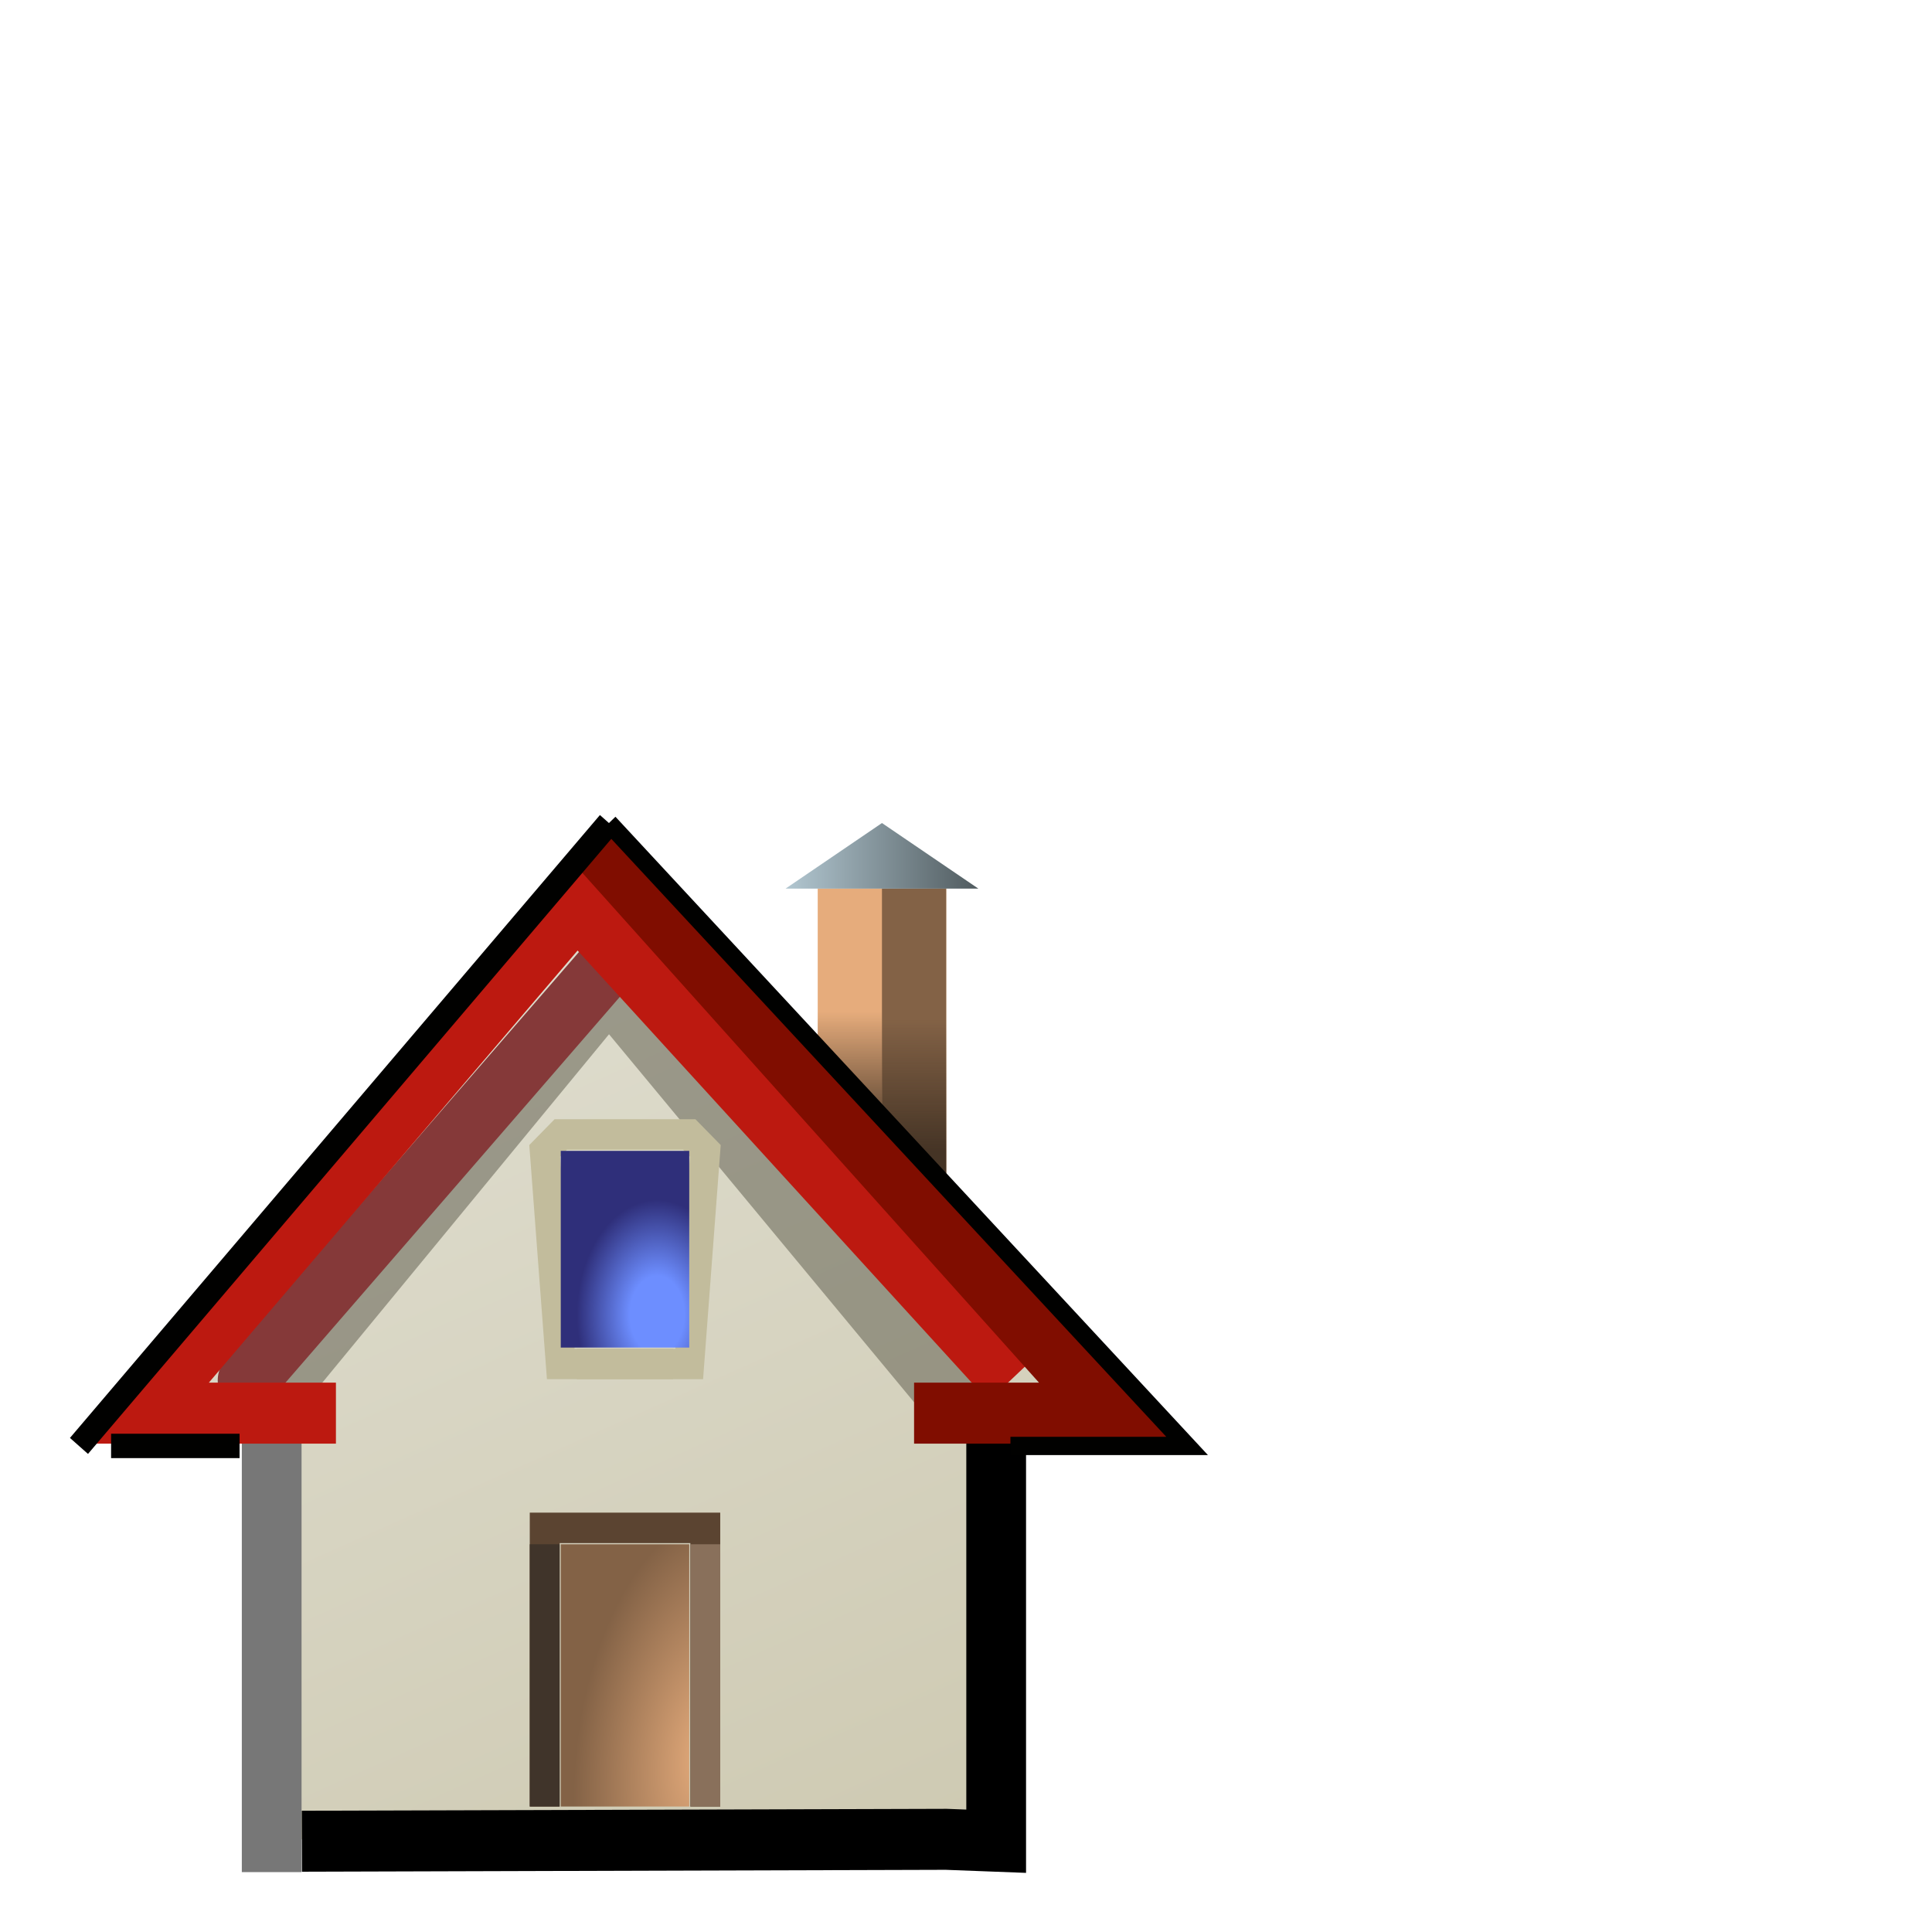 <?xml version="1.0" encoding="UTF-8" standalone="no"?>
<!-- Created with Inkscape (http://www.inkscape.org/) -->

<svg
   width="32"
   height="32"
   viewBox="0 0 32 32"
   version="1.1"
   id="svg5"
   inkscape:version="1.2.2 (b0a8486541, 2022-12-01)"
   sodipodi:docname="folder-home.svg"
   xml:space="preserve"
   xmlns:inkscape="http://www.inkscape.org/namespaces/inkscape"
   xmlns:sodipodi="http://sodipodi.sourceforge.net/DTD/sodipodi-0.dtd"
   xmlns:xlink="http://www.w3.org/1999/xlink"
   xmlns="http://www.w3.org/2000/svg"
   xmlns:svg="http://www.w3.org/2000/svg"><sodipodi:namedview
     id="namedview7"
     pagecolor="#ffffff"
     bordercolor="#000000"
     borderopacity="0.25"
     inkscape:showpageshadow="2"
     inkscape:pageopacity="0.0"
     inkscape:pagecheckerboard="false"
     inkscape:deskcolor="#d1d1d1"
     inkscape:document-units="px"
     showgrid="true"
     inkscape:zoom="32.78339"
     inkscape:cx="7.0004963"
     inkscape:cy="27.712204"
     inkscape:window-width="948"
     inkscape:window-height="1031"
     inkscape:window-x="0"
     inkscape:window-y="21"
     inkscape:window-maximized="0"
     inkscape:current-layer="layer1"><inkscape:grid
       type="xygrid"
       id="grid9"
       originx="0"
       originy="0"
       empspacing="2"
       spacingx="0.5"
       spacingy="0.5" /></sodipodi:namedview><defs
     id="defs2"><linearGradient
       inkscape:collect="always"
       id="linearGradient204809"><stop
         style="stop-color:#b2c7d1;stop-opacity:1;"
         offset="0"
         id="stop204805" /><stop
         style="stop-color:#505b5f;stop-opacity:1;"
         offset="1"
         id="stop204807" /></linearGradient><linearGradient
       inkscape:collect="always"
       id="linearGradient201732"><stop
         style="stop-color:#453425;stop-opacity:1;"
         offset="0"
         id="stop201728" /><stop
         style="stop-color:#453425;stop-opacity:0;"
         offset="1"
         id="stop201730" /></linearGradient><linearGradient
       inkscape:collect="always"
       id="linearGradient193532"><stop
         style="stop-color:#c2bc9e;stop-opacity:1;"
         offset="0"
         id="stop193528" /><stop
         style="stop-color:#dedccd;stop-opacity:1;"
         offset="1"
         id="stop193530" /></linearGradient><linearGradient
       inkscape:collect="always"
       id="linearGradient193438"><stop
         style="stop-color:#e6ac7c;stop-opacity:1;"
         offset="0"
         id="stop193434" /><stop
         style="stop-color:#836246;stop-opacity:1;"
         offset="1"
         id="stop193436" /></linearGradient><linearGradient
       inkscape:collect="always"
       id="linearGradient192375"><stop
         style="stop-color:#6d8eff;stop-opacity:1;"
         offset="0.339"
         id="stop192371" /><stop
         style="stop-color:#2f2f7a;stop-opacity:1;"
         offset="1"
         id="stop192373" /></linearGradient><radialGradient
       inkscape:collect="always"
       xlink:href="#linearGradient192375"
       id="radialGradient192377"
       cx="8.5"
       cy="7.167"
       fx="8.5"
       fy="7.167"
       r="1"
       gradientTransform="matrix(1.25,0,0,1.75,-2.125,-5.042)"
       gradientUnits="userSpaceOnUse" /><radialGradient
       inkscape:collect="always"
       xlink:href="#linearGradient193438"
       id="radialGradient193440"
       cx="8.726"
       cy="13.709"
       fx="8.726"
       fy="13.709"
       r="1"
       gradientTransform="matrix(2,0.25,-0.469,3.754,-1.768,-39.396)"
       gradientUnits="userSpaceOnUse" /><linearGradient
       inkscape:collect="always"
       xlink:href="#linearGradient193532"
       id="linearGradient193534"
       x1="14.5"
       y1="27.25"
       x2="4"
       y2="3.25"
       gradientUnits="userSpaceOnUse" /><linearGradient
       inkscape:collect="always"
       xlink:href="#linearGradient201732"
       id="linearGradient201734"
       x1="12.5"
       y1="5"
       x2="12.5"
       y2="3"
       gradientUnits="userSpaceOnUse" /><linearGradient
       inkscape:collect="always"
       xlink:href="#linearGradient201732"
       id="linearGradient201738"
       gradientUnits="userSpaceOnUse"
       x1="12.5"
       y1="5"
       x2="12.5"
       y2="3"
       gradientTransform="translate(-1,-0.125)" /><linearGradient
       inkscape:collect="always"
       xlink:href="#linearGradient204809"
       id="linearGradient204811"
       x1="10.5"
       y1="0.5"
       x2="13.5"
       y2="0.5"
       gradientUnits="userSpaceOnUse" /></defs><g
     inkscape:label="Layer 1"
     inkscape:groupmode="layer"
     id="layer1"><g
       inkscape:label="Layer 1"
       id="layer1-9"
       transform="matrix(1.064,0,0,1.086,1.84,13.632)"
       style="stroke-width:0.93"><rect
         style="fill:#e6ac7c;fill-opacity:1;stroke:none;stroke-width:0.465;stroke-miterlimit:10.2;stroke-dasharray:none;stroke-opacity:0.536"
         id="rect201533"
         width="2"
         height="5.25"
         x="11"
         y="1" /><rect
         style="fill:url(#linearGradient201738);fill-opacity:1;stroke:none;stroke-width:0.465;stroke-miterlimit:10.2;stroke-dasharray:none;stroke-opacity:0.536"
         id="rect201736"
         width="1"
         height="5.25"
         x="11"
         y="0.875" /><rect
         style="fill:#836246;fill-opacity:1;stroke:none;stroke-width:0.465;stroke-miterlimit:10.2;stroke-dasharray:none;stroke-opacity:0.536"
         id="rect201604"
         width="1"
         height="5.25"
         x="12"
         y="1" /><rect
         style="fill:url(#linearGradient201734);fill-opacity:1;stroke:none;stroke-width:0.465;stroke-miterlimit:10.2;stroke-dasharray:none;stroke-opacity:0.536"
         id="rect201726"
         width="1"
         height="5.25"
         x="12"
         y="1" /><path
         style="fill:url(#linearGradient193534);fill-opacity:1;stroke:none;stroke-width:0.93;stroke-miterlimit:10.2;stroke-dasharray:none;stroke-opacity:1"
         d="M 7.75,0.75 0.5,9 h 2.25 v 6.5 l 11.028,0.029 V 9.084 L 15.5,8.75 Z"
         id="path193526"
         sodipodi:nodetypes="cccccccc" /><path
         style="fill:none;fill-opacity:1;stroke:#777777;stroke-width:0.93;stroke-miterlimit:10.2;stroke-dasharray:none;stroke-opacity:1"
         d="m 2.5,9 v 7"
         id="path191285" /><path
         style="fill:none;fill-opacity:1;stroke:#000000;stroke-width:0.93;stroke-miterlimit:10.2;stroke-dasharray:none;stroke-opacity:1"
         d="M 2.97,15.529 13,15.5 l 0.778,0.029 V 9.084"
         id="path191689"
         sodipodi:nodetypes="cccc" /><path
         style="fill:none;fill-opacity:1;stroke:#615f50;stroke-width:0.93;stroke-miterlimit:10.2;stroke-dasharray:none;stroke-opacity:0.536"
         d="M 2.5,8.75 7.75,2.5 13.25,9"
         id="path199239"
         sodipodi:nodetypes="ccc" /><path
         style="fill:none;fill-opacity:1;stroke:#853939;stroke-width:0.93;stroke-linecap:round;stroke-miterlimit:10.2;stroke-dasharray:none;stroke-opacity:1"
         d="M 7.875,2 2.125,8.5"
         id="path192223"
         sodipodi:nodetypes="cc" /><path
         style="fill:none;fill-opacity:1;stroke:#bc1910;stroke-width:0.93;stroke-miterlimit:10.2;stroke-dasharray:none;stroke-opacity:1"
         d="m 3.5,9 h -3 L 7.25,1.25 14,8.5"
         id="path191817"
         sodipodi:nodetypes="cccc" /><path
         style="fill:none;fill-opacity:1;stroke:#800d00;stroke-width:0.93;stroke-miterlimit:10.2;stroke-dasharray:none;stroke-opacity:1"
         d="m 12.5,9 h 3 l -8,-8.75"
         id="path192089" /><path
         style="fill:none;fill-opacity:1;stroke:#010100;stroke-width:0.279;stroke-miterlimit:10.2;stroke-dasharray:none;stroke-opacity:0.998"
         d="m 7.75,0 9,9.5 H 14"
         id="path207051"
         sodipodi:nodetypes="ccc" /><path
         style="fill:none;fill-opacity:1;stroke:#c2bc9c;stroke-width:0.465;stroke-miterlimit:10.2;stroke-dasharray:none;stroke-opacity:1"
         d="M 9.25,5 9,8.25 H 7 L 6.75,5 7,4.75 h 2 z"
         id="path199206" /><rect
         style="fill:url(#radialGradient192377);fill-opacity:1;stroke:none;stroke-width:0.93;stroke-miterlimit:10.2;stroke-dasharray:none;stroke-opacity:1"
         id="rect192346"
         width="2"
         height="3"
         x="7"
         y="5" /><rect
         style="fill:url(#radialGradient193440);fill-opacity:1;stroke:none;stroke-width:0.93;stroke-miterlimit:10.2;stroke-dasharray:none;stroke-opacity:1"
         id="rect193259"
         width="2"
         height="4"
         x="7"
         y="11" /><path
         style="fill:none;fill-opacity:1;stroke:#5b4431;stroke-width:0.465;stroke-miterlimit:10.2;stroke-dasharray:none;stroke-opacity:1"
         d="m 6.75,15 v -4.25 h 2.5 V 15"
         id="path194314" /><path
         style="fill:none;fill-opacity:1;stroke:#89705b;stroke-width:0.465;stroke-miterlimit:10.2;stroke-dasharray:none;stroke-opacity:1"
         d="m 9.25,11 v 4"
         id="path194670" /><path
         style="fill:none;fill-opacity:1;stroke:#40342a;stroke-width:0.465;stroke-miterlimit:10.2;stroke-dasharray:none;stroke-opacity:1"
         d="m 6.75,11 v 4"
         id="path195960" /><path
         style="fill:none;fill-opacity:1;stroke:#c2bc9c;stroke-width:0.465;stroke-miterlimit:10.2;stroke-dasharray:none;stroke-opacity:1"
         d="m 7.25,8.25 h 1.5"
         id="path196495" /><path
         style="fill:url(#linearGradient204811);fill-opacity:1;stroke:none;stroke-width:0.465;stroke-miterlimit:10.2;stroke-dasharray:none;stroke-opacity:0.536"
         d="m 12,0 -1.5,1 h 3 z"
         id="path202609" /><path
         style="fill:none;fill-opacity:1;stroke:#010100;stroke-width:0.372;stroke-miterlimit:10.2;stroke-dasharray:none;stroke-opacity:0.998"
         d="M 7.75,0 -0.5,9.5"
         id="path206310"
         sodipodi:nodetypes="cc" /><path
         style="fill:none;fill-opacity:1;stroke:#010100;stroke-width:0.372;stroke-miterlimit:10.2;stroke-dasharray:none;stroke-opacity:0.998"
         d="M 0,9.5 H 2"
         id="path207116"
         sodipodi:nodetypes="cc" /></g></g></svg>
